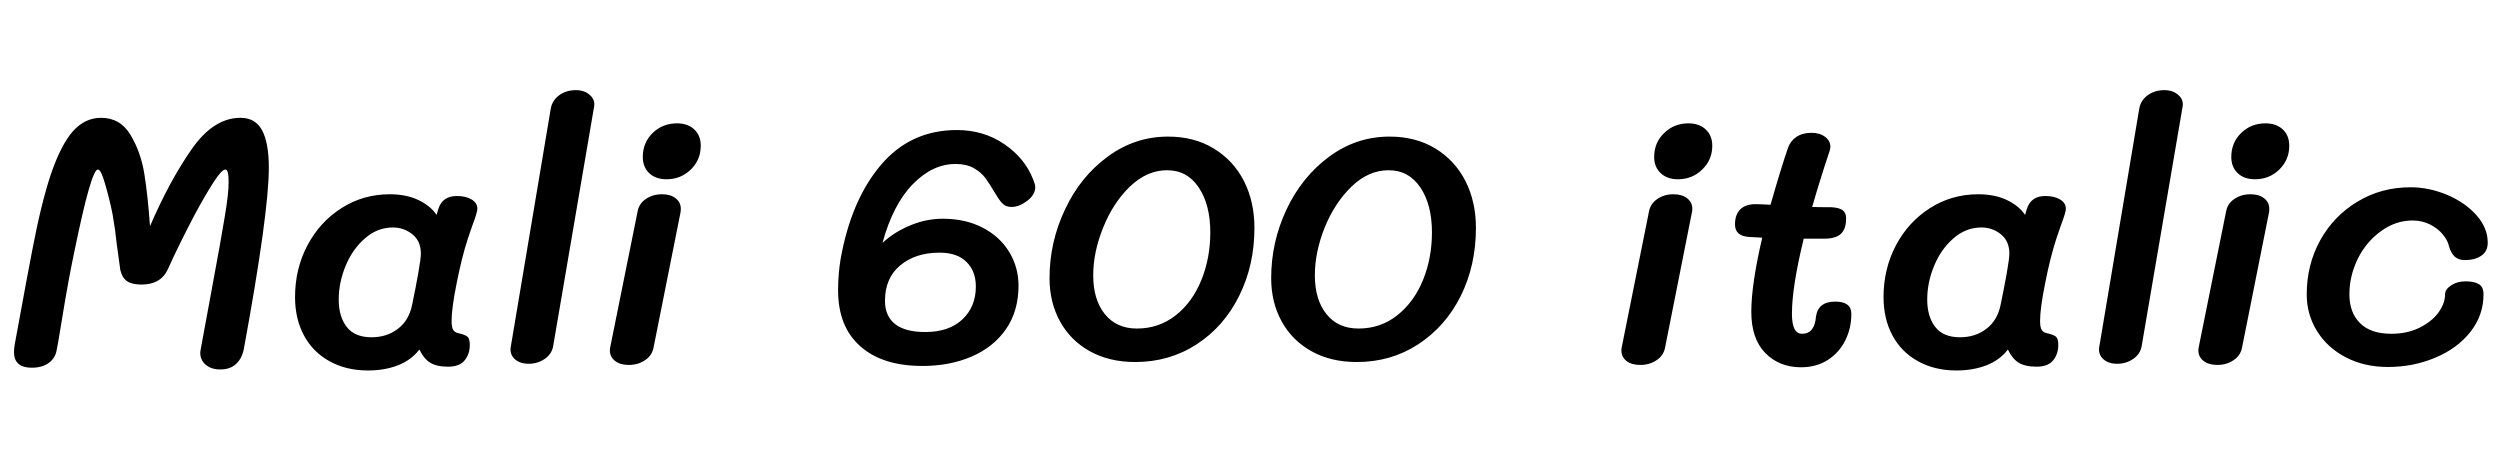<svg xmlns="http://www.w3.org/2000/svg" xmlns:xlink="http://www.w3.org/1999/xlink" width="171.672" height="31.2"><path fill="black" d="M16.51 8.09Q17.54 8.09 18 8.95Q18.46 9.82 18.46 11.52L18.46 11.52Q18.46 14.62 16.75 23.93L16.75 23.93Q16.63 24.60 16.22 24.98Q15.82 25.37 15.12 25.37L15.12 25.37Q14.50 25.37 14.12 25.04Q13.75 24.72 13.75 24.22L13.75 24.22L13.78 24L14.62 19.44Q15.17 16.49 15.43 14.90Q15.70 13.32 15.70 12.50L15.70 12.50Q15.70 11.64 15.48 11.64L15.48 11.64Q15.22 11.64 14.64 12.55Q14.06 13.46 13.37 14.74L13.37 14.74Q12.26 16.85 11.54 18.46L11.54 18.46Q11.06 19.54 9.72 19.54L9.72 19.54Q9.05 19.54 8.71 19.30Q8.38 19.06 8.26 18.53L8.26 18.53Q8.18 18.02 8.02 16.78L8.02 16.78Q7.92 15.79 7.73 14.71L7.73 14.71Q7.51 13.63 7.22 12.64Q6.94 11.64 6.72 11.64L6.72 11.64Q6.26 11.64 5.11 17.26L5.11 17.26Q4.70 19.18 4.25 21.96L4.25 21.96Q4.18 22.39 4.09 22.92Q4.01 23.45 3.89 24.05L3.89 24.05Q3.79 24.60 3.35 24.92Q2.90 25.25 2.18 25.25L2.18 25.25Q0.96 25.25 0.96 24.17L0.96 24.17Q0.96 24 1.01 23.66L1.01 23.66Q1.30 22.03 1.80 19.37L1.80 19.37Q2.14 17.59 2.21 17.21L2.21 17.21Q2.83 13.94 3.50 11.95Q4.18 9.96 5.00 9.02Q5.83 8.09 6.94 8.09L6.94 8.09Q8.26 8.09 8.96 9.26Q9.67 10.44 9.91 11.93Q10.15 13.42 10.30 15.53L10.30 15.53Q11.64 12.43 13.15 10.26Q14.66 8.09 16.51 8.09L16.51 8.09ZM31.56 22.90Q31.94 22.99 32.10 23.12Q32.26 23.26 32.26 23.69L32.26 23.69Q32.26 24.31 31.91 24.74Q31.56 25.18 30.77 25.18L30.77 25.18Q29.98 25.18 29.53 24.90Q29.09 24.62 28.80 24L28.80 24Q28.25 24.72 27.34 25.08Q26.42 25.44 25.27 25.44L25.27 25.44Q23.76 25.44 22.62 24.80Q21.48 24.17 20.87 23.03Q20.26 21.89 20.26 20.40L20.26 20.40Q20.26 18.46 21.11 16.85Q21.96 15.24 23.45 14.29Q24.94 13.34 26.76 13.34L26.76 13.34Q27.91 13.34 28.74 13.74Q29.57 14.14 29.98 14.76L29.98 14.76L30.10 14.35Q30.38 13.46 31.37 13.46L31.37 13.46Q31.99 13.46 32.39 13.70Q32.78 13.94 32.78 14.33L32.78 14.33Q32.78 14.59 32.42 15.53L32.42 15.53L32.11 16.44Q31.70 17.71 31.36 19.44Q31.01 21.17 31.01 22.03L31.01 22.03Q31.01 22.49 31.13 22.67Q31.25 22.85 31.56 22.90L31.56 22.90ZM25.51 23.16Q26.57 23.16 27.32 22.58Q28.08 22.01 28.30 20.93L28.30 20.93Q28.54 19.78 28.72 18.77Q28.90 17.76 28.90 17.40L28.90 17.40Q28.90 16.56 28.32 16.09Q27.74 15.62 26.98 15.62L26.98 15.62Q25.92 15.62 25.07 16.36Q24.22 17.09 23.74 18.24Q23.26 19.39 23.26 20.57L23.26 20.57Q23.26 21.74 23.81 22.45Q24.36 23.16 25.51 23.16L25.51 23.16ZM36.31 24.98Q35.71 24.98 35.36 24.67Q35.02 24.36 35.06 23.90L35.06 23.90L37.82 7.46Q37.92 6.89 38.40 6.54Q38.88 6.19 39.55 6.19L39.55 6.19Q40.13 6.19 40.50 6.52Q40.87 6.84 40.80 7.30L40.80 7.30L37.99 23.74Q37.90 24.31 37.40 24.65Q36.91 24.98 36.31 24.98L36.31 24.98ZM45.77 12.31Q45.02 12.31 44.58 11.89Q44.14 11.47 44.14 10.78L44.14 10.78Q44.14 9.79 44.82 9.13Q45.50 8.47 46.49 8.47L46.49 8.47Q47.23 8.47 47.68 8.89Q48.12 9.31 48.12 10.01L48.12 10.01Q48.12 10.97 47.44 11.64Q46.75 12.31 45.77 12.31L45.77 12.31ZM43.18 25.06Q42.58 25.06 42.23 24.78Q41.88 24.50 41.88 24.07L41.88 24.07Q41.88 23.93 41.90 23.86L41.90 23.86L43.78 14.54Q43.87 13.99 44.34 13.67Q44.81 13.34 45.46 13.34L45.46 13.34Q46.06 13.34 46.40 13.62Q46.75 13.90 46.75 14.33L46.75 14.33Q46.75 14.50 46.73 14.59L46.73 14.59L44.88 23.86Q44.78 24.41 44.30 24.73Q43.82 25.06 43.18 25.06L43.18 25.06ZM65.62 11.26Q64.03 11.26 62.68 12.65Q61.32 14.04 60.60 16.68L60.60 16.68Q61.39 15.94 62.50 15.48Q63.60 15.02 64.73 15.02L64.73 15.02Q66.31 15.02 67.49 15.64Q68.66 16.25 69.30 17.30Q69.94 18.36 69.94 19.61L69.94 19.61Q69.94 21.36 69.08 22.60Q68.23 23.83 66.73 24.48Q65.23 25.13 63.34 25.13L63.34 25.13Q60.60 25.13 59.08 23.78Q57.55 22.44 57.55 19.92L57.55 19.92Q57.55 18.84 57.72 17.81L57.72 17.81Q58.44 13.75 60.48 11.34Q62.52 8.93 65.71 8.93L65.71 8.93Q67.54 8.93 68.95 9.89Q70.37 10.85 70.94 12.31L70.94 12.31Q71.09 12.67 71.09 12.84L71.09 12.84Q71.09 13.37 70.54 13.79Q69.98 14.21 69.48 14.21L69.48 14.21Q69.12 14.21 68.93 14.05Q68.74 13.90 68.59 13.67Q68.45 13.44 68.38 13.34L68.38 13.34Q67.94 12.60 67.66 12.22Q67.37 11.83 66.86 11.54Q66.36 11.26 65.62 11.26L65.62 11.26ZM64.51 17.35Q62.86 17.35 61.81 18.23Q60.77 19.10 60.77 20.66L60.77 20.66Q60.77 21.70 61.46 22.25Q62.16 22.80 63.53 22.80L63.53 22.80Q65.18 22.80 66.10 21.92Q67.01 21.05 67.01 19.68L67.01 19.68Q67.01 18.62 66.37 17.99Q65.74 17.35 64.51 17.35L64.51 17.35ZM77.95 24.86Q76.18 24.86 74.84 24.12Q73.51 23.38 72.79 22.07Q72.07 20.76 72.07 19.10L72.07 19.10Q72.07 16.63 73.13 14.39Q74.18 12.14 76.06 10.76Q77.93 9.38 80.21 9.38L80.21 9.38Q82.01 9.38 83.35 10.20Q84.70 11.02 85.42 12.43Q86.14 13.85 86.14 15.65L86.14 15.65Q86.14 18.22 85.09 20.32Q84.05 22.42 82.18 23.64Q80.30 24.86 77.95 24.86L77.95 24.86ZM78.07 22.56Q79.58 22.56 80.74 21.65Q81.89 20.74 82.50 19.22Q83.11 17.71 83.11 15.96L83.11 15.96Q83.11 14.06 82.32 12.88Q81.53 11.69 80.14 11.69L80.14 11.69Q78.77 11.69 77.60 12.80Q76.44 13.92 75.76 15.61Q75.07 17.30 75.07 18.91L75.07 18.91Q75.07 20.57 75.86 21.56Q76.66 22.56 78.07 22.56L78.07 22.56ZM93.17 24.86Q91.39 24.86 90.06 24.12Q88.73 23.38 88.01 22.07Q87.29 20.76 87.29 19.10L87.29 19.10Q87.29 16.63 88.34 14.39Q89.40 12.14 91.27 10.76Q93.14 9.38 95.42 9.38L95.42 9.38Q97.22 9.38 98.57 10.20Q99.91 11.02 100.63 12.43Q101.35 13.85 101.35 15.65L101.35 15.65Q101.35 18.22 100.31 20.32Q99.26 22.42 97.39 23.64Q95.52 24.86 93.17 24.86L93.17 24.86ZM93.29 22.56Q94.80 22.56 95.95 21.65Q97.10 20.74 97.72 19.22Q98.33 17.71 98.33 15.96L98.33 15.96Q98.33 14.06 97.54 12.88Q96.74 11.69 95.35 11.69L95.35 11.69Q93.98 11.69 92.82 12.80Q91.66 13.92 90.97 15.61Q90.29 17.30 90.29 18.91L90.29 18.91Q90.29 20.57 91.08 21.56Q91.87 22.56 93.29 22.56L93.29 22.56ZM115.22 12.31Q114.48 12.31 114.04 11.89Q113.59 11.47 113.59 10.78L113.59 10.78Q113.59 9.79 114.28 9.13Q114.96 8.47 115.94 8.47L115.94 8.47Q116.69 8.47 117.13 8.89Q117.58 9.31 117.58 10.01L117.58 10.01Q117.58 10.97 116.89 11.64Q116.21 12.31 115.22 12.31L115.22 12.31ZM112.63 25.06Q112.03 25.06 111.68 24.78Q111.34 24.50 111.34 24.07L111.34 24.07Q111.34 23.93 111.36 23.86L111.36 23.86L113.23 14.54Q113.33 13.99 113.80 13.67Q114.26 13.34 114.91 13.34L114.91 13.34Q115.51 13.34 115.86 13.62Q116.21 13.90 116.21 14.33L116.21 14.33Q116.21 14.50 116.18 14.59L116.18 14.59L114.34 23.86Q114.24 24.41 113.76 24.73Q113.28 25.06 112.63 25.06L112.63 25.06ZM126.02 20.71Q127.13 20.71 127.13 21.55L127.13 21.55Q127.13 22.54 126.71 23.38Q126.29 24.22 125.51 24.72Q124.73 25.22 123.67 25.22L123.67 25.22Q122.18 25.22 121.22 24.24Q120.26 23.26 120.26 21.41L120.26 21.41Q120.26 19.54 121.01 16.32L121.01 16.32L120.12 16.27Q119.14 16.22 119.14 15.41L119.14 15.41Q119.14 14.74 119.50 14.38Q119.86 14.02 120.55 14.02L120.55 14.02Q120.86 14.02 121.58 14.06L121.58 14.06Q122.30 11.54 122.78 10.15L122.78 10.15Q122.95 9.67 123.36 9.40Q123.77 9.12 124.39 9.12L124.39 9.12Q124.97 9.12 125.33 9.40Q125.69 9.67 125.69 10.08L125.69 10.08Q125.69 10.22 125.62 10.42L125.62 10.42Q124.97 12.36 124.44 14.21L124.44 14.21Q124.87 14.23 125.76 14.23L125.76 14.23Q126.31 14.26 126.54 14.44Q126.77 14.62 126.77 15.00L126.77 15.00Q126.77 15.72 126.41 16.06Q126.05 16.39 125.26 16.39L125.26 16.39L123.86 16.39Q123.05 19.70 123.05 21.55L123.05 21.55Q123.05 22.92 123.74 22.92L123.74 22.92Q124.61 22.92 124.70 21.74L124.70 21.74Q124.85 20.71 126.02 20.71L126.02 20.71ZM140.64 22.90Q141.02 22.99 141.18 23.12Q141.34 23.26 141.34 23.69L141.34 23.69Q141.34 24.31 140.99 24.74Q140.64 25.18 139.85 25.18L139.85 25.18Q139.06 25.18 138.61 24.90Q138.17 24.62 137.88 24L137.88 24Q137.33 24.72 136.42 25.08Q135.50 25.44 134.35 25.44L134.35 25.44Q132.84 25.44 131.70 24.80Q130.56 24.17 129.95 23.03Q129.34 21.89 129.34 20.40L129.34 20.40Q129.34 18.46 130.19 16.85Q131.04 15.24 132.53 14.29Q134.02 13.34 135.84 13.34L135.84 13.34Q136.99 13.34 137.82 13.74Q138.65 14.14 139.06 14.76L139.06 14.76L139.18 14.35Q139.46 13.46 140.45 13.46L140.45 13.46Q141.07 13.46 141.47 13.70Q141.86 13.94 141.86 14.33L141.86 14.33Q141.86 14.59 141.50 15.53L141.50 15.53L141.19 16.44Q140.78 17.71 140.44 19.44Q140.09 21.17 140.09 22.03L140.09 22.03Q140.09 22.49 140.21 22.67Q140.33 22.85 140.64 22.90L140.64 22.90ZM134.59 23.16Q135.65 23.16 136.40 22.58Q137.16 22.01 137.38 20.93L137.38 20.93Q137.62 19.78 137.80 18.77Q137.98 17.76 137.98 17.40L137.98 17.40Q137.98 16.56 137.40 16.09Q136.82 15.62 136.06 15.62L136.06 15.62Q135 15.62 134.15 16.36Q133.30 17.09 132.82 18.24Q132.34 19.39 132.34 20.57L132.34 20.57Q132.34 21.74 132.89 22.45Q133.44 23.16 134.59 23.16L134.59 23.16ZM145.39 24.98Q144.79 24.98 144.44 24.67Q144.10 24.36 144.14 23.90L144.14 23.90L146.90 7.46Q147 6.89 147.48 6.54Q147.96 6.19 148.63 6.19L148.63 6.19Q149.21 6.19 149.58 6.52Q149.95 6.84 149.88 7.30L149.88 7.30L147.07 23.74Q146.98 24.31 146.48 24.65Q145.99 24.98 145.39 24.98L145.39 24.98ZM154.85 12.31Q154.10 12.31 153.66 11.89Q153.22 11.47 153.22 10.78L153.22 10.78Q153.22 9.79 153.90 9.13Q154.58 8.47 155.57 8.47L155.57 8.47Q156.31 8.47 156.76 8.89Q157.20 9.31 157.20 10.01L157.20 10.01Q157.20 10.97 156.52 11.64Q155.83 12.31 154.85 12.31L154.85 12.31ZM152.26 25.06Q151.66 25.06 151.31 24.78Q150.96 24.50 150.96 24.07L150.96 24.07Q150.96 23.93 150.98 23.86L150.98 23.86L152.86 14.54Q152.95 13.99 153.42 13.67Q153.89 13.34 154.54 13.34L154.54 13.34Q155.14 13.34 155.48 13.62Q155.83 13.90 155.83 14.33L155.83 14.33Q155.83 14.50 155.81 14.59L155.81 14.59L153.96 23.86Q153.86 24.41 153.38 24.73Q152.90 25.06 152.26 25.06L152.26 25.06ZM163.97 25.20Q162.36 25.20 161.09 24.54Q159.82 23.88 159.11 22.74Q158.40 21.60 158.40 20.21L158.40 20.21Q158.40 18.19 159.32 16.51Q160.25 14.83 161.88 13.85Q163.51 12.86 165.53 12.86L165.53 12.86Q166.80 12.86 168.04 13.38Q169.27 13.90 170.05 14.77Q170.83 15.65 170.83 16.66L170.83 16.66Q170.83 17.26 170.39 17.56Q169.94 17.86 169.27 17.86L169.27 17.86Q168.82 17.86 168.56 17.62Q168.31 17.38 168.17 16.92L168.17 16.92Q168.10 16.54 167.77 16.13Q167.45 15.72 166.90 15.43Q166.34 15.14 165.67 15.14L165.67 15.14Q164.50 15.14 163.49 15.88Q162.48 16.61 161.90 17.78Q161.33 18.96 161.33 20.21L161.33 20.21Q161.33 21.46 162.06 22.19Q162.79 22.92 164.21 22.92L164.21 22.92Q165.29 22.92 166.13 22.51Q166.97 22.10 167.44 21.47Q167.90 20.83 167.90 20.21L167.90 20.21Q167.90 19.87 168.31 19.60Q168.72 19.32 169.30 19.32L169.30 19.32Q169.90 19.32 170.22 19.51Q170.54 19.70 170.54 20.21L170.54 20.21Q170.54 21.65 169.64 22.79Q168.74 23.93 167.23 24.56Q165.72 25.20 163.97 25.20L163.97 25.20Z"/></svg>